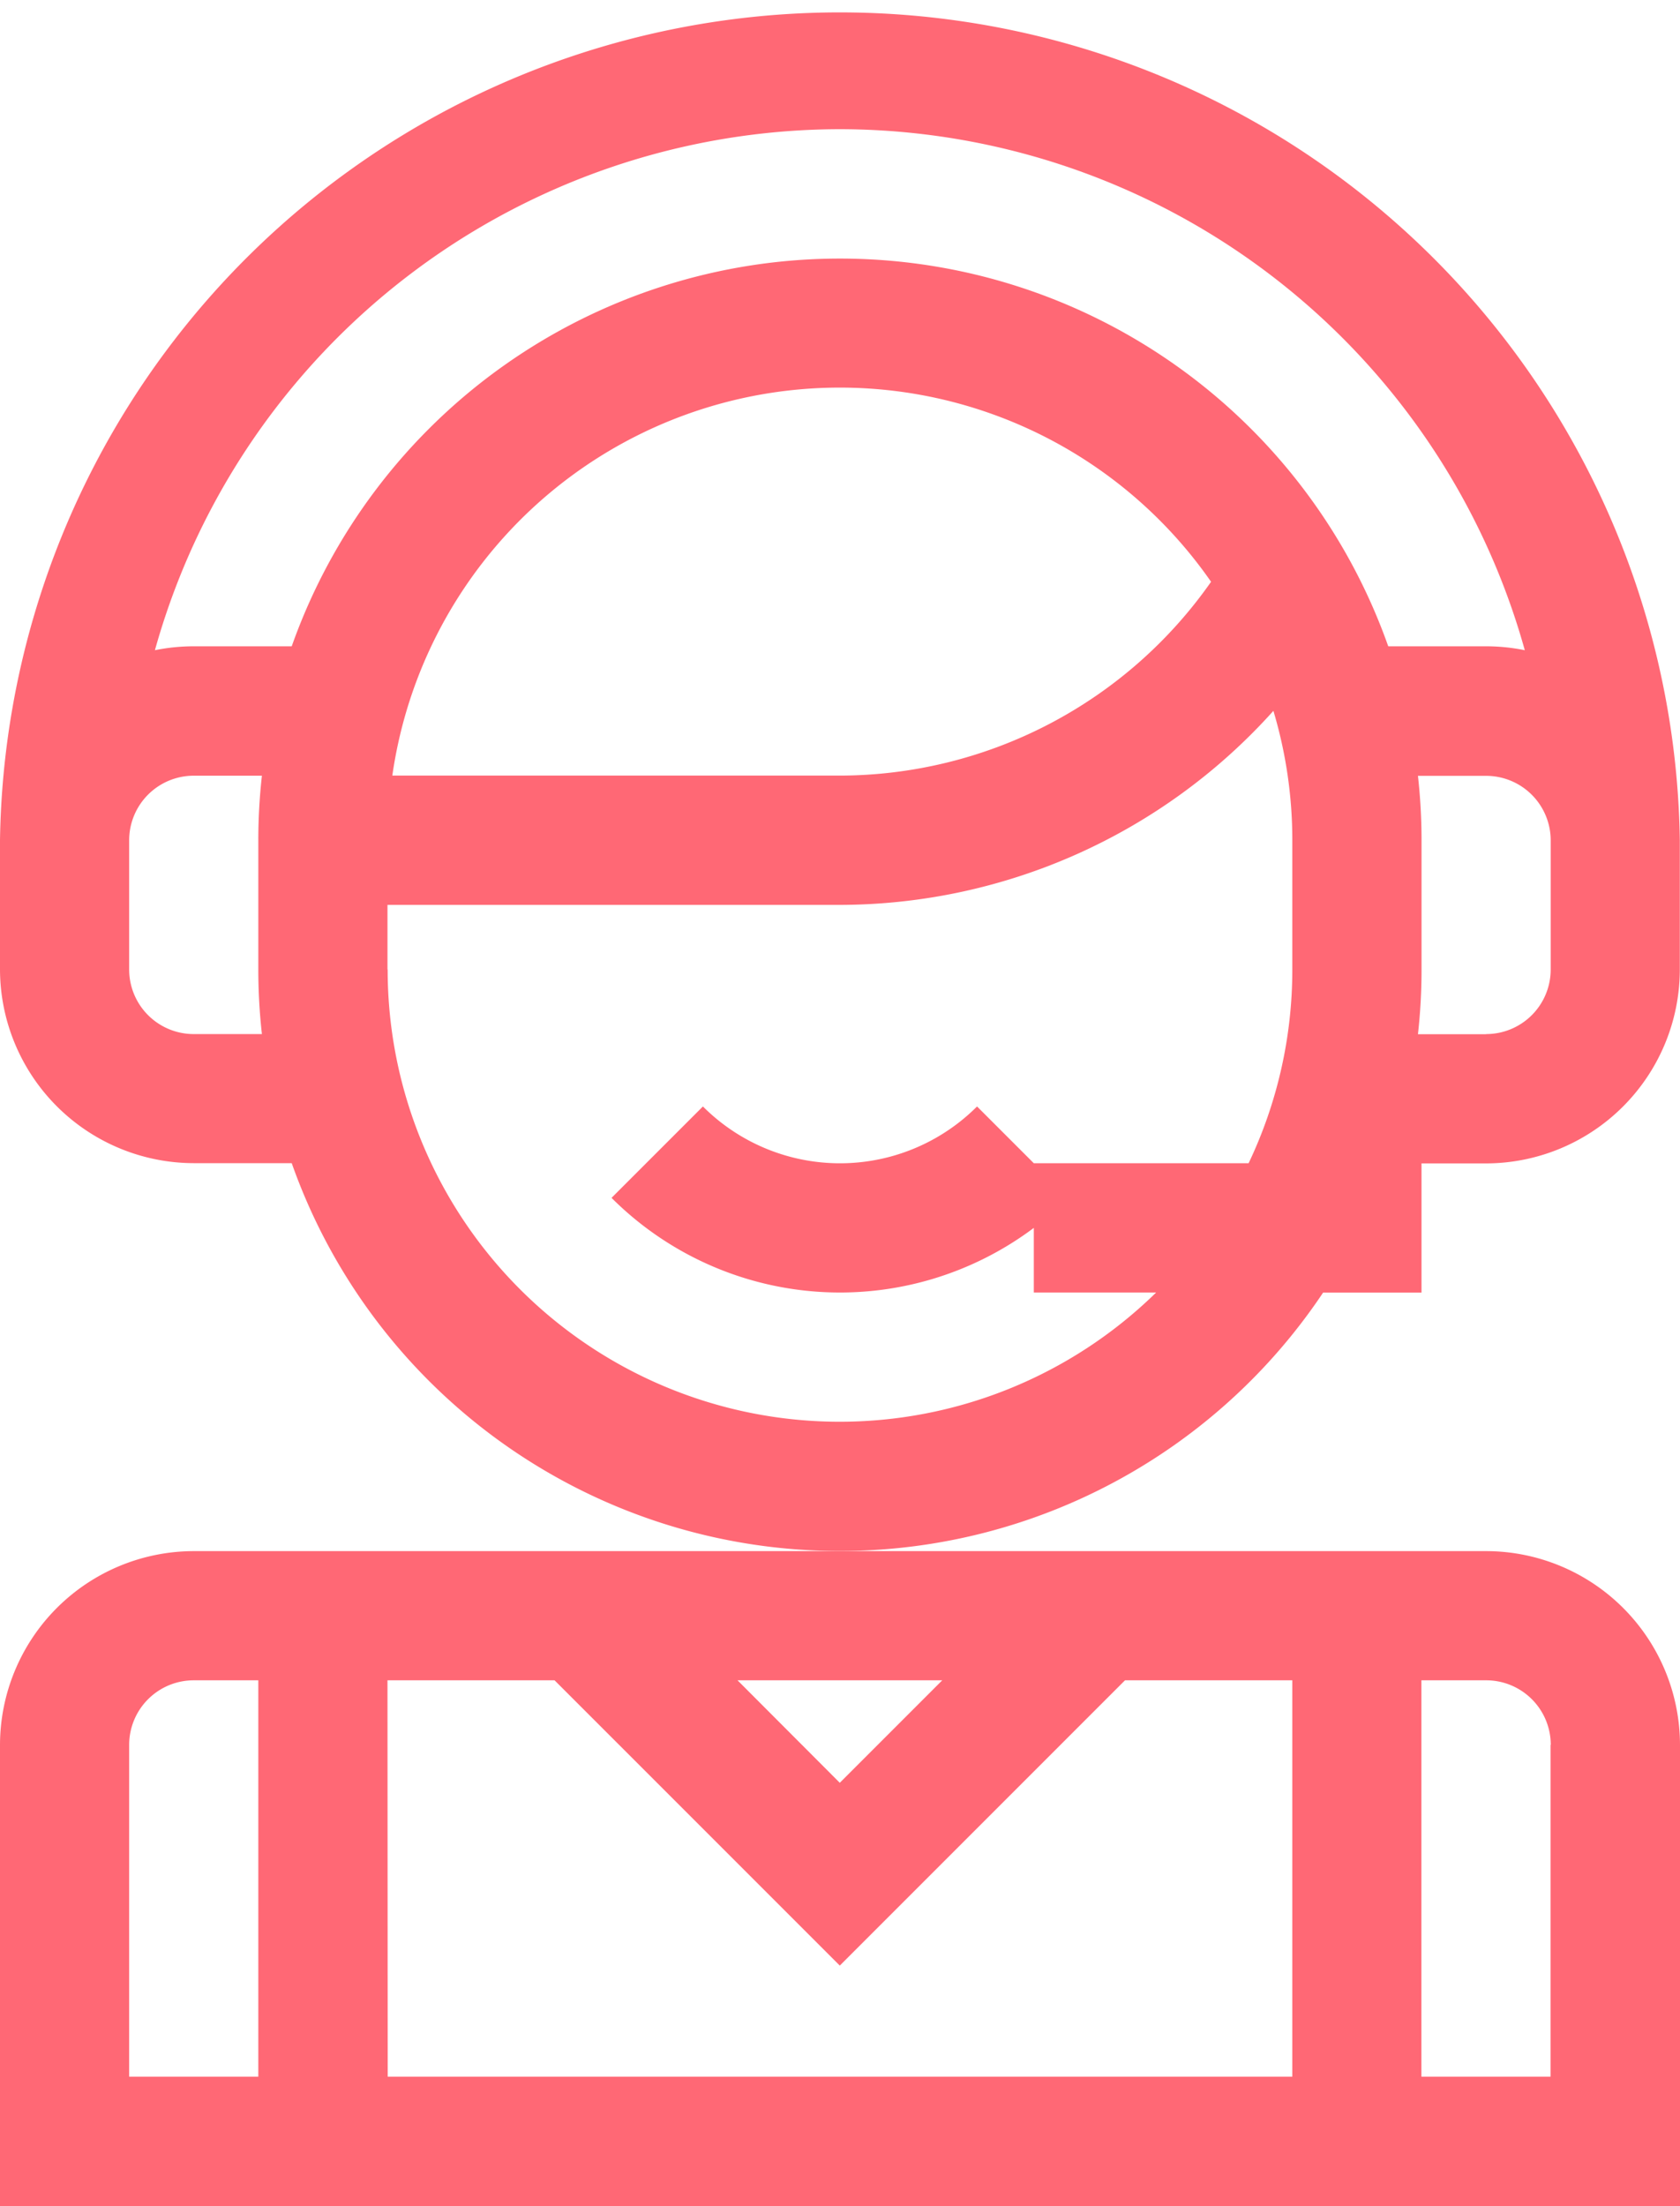 <svg xmlns="http://www.w3.org/2000/svg" width="46.826" height="61.474" viewBox="0 0 46.826 61.474"><g transform="translate(0)"><path d="M0,365.4V378.25H46.826V365.4a5.409,5.409,0,0,0-5.4-5.4H5.4A5.409,5.409,0,0,0,0,365.4Zm3.6,0a1.8,1.8,0,0,1,1.8-1.8H7.2v11.046H3.6Zm7.2-1.8h4.657l7.95,7.95,7.95-7.95H36.02v11.046H10.806Zm32.418,1.8v9.245h-3.6V363.6h1.8A1.8,1.8,0,0,1,43.224,365.4Zm-16.955-1.8-2.856,2.856L20.557,363.6Zm0,0" transform="translate(0 -316.776)" fill="#ff6875"/><path d="M36.883,36.02h2.738v-3.6h1.8a5.409,5.409,0,0,0,5.4-5.4v-3.6A23.413,23.413,0,0,0,0,23.413v3.6a5.409,5.409,0,0,0,5.4,5.4H8.131a16.2,16.2,0,0,0,28.752,3.6Zm4.539-7.2h-1.9a16.2,16.2,0,0,0,.1-1.8v-3.6a16.2,16.2,0,0,0-.1-1.8h1.9a1.8,1.8,0,0,1,1.8,1.8v3.6A1.8,1.8,0,0,1,41.422,28.816ZM23.413,3.6A19.846,19.846,0,0,1,42.5,18.119a5.405,5.405,0,0,0-1.082-.109H38.694a16.209,16.209,0,0,0-30.563,0H5.4a5.405,5.405,0,0,0-1.082.109A19.846,19.846,0,0,1,23.413,3.6ZM33.755,16.213a12.658,12.658,0,0,1-10.343,5.4H10.935a12.6,12.6,0,0,1,22.821-5.4ZM5.4,28.816a1.8,1.8,0,0,1-1.8-1.8v-3.6a1.8,1.8,0,0,1,1.8-1.8H7.3a16.2,16.2,0,0,0-.1,1.8v3.6a16.2,16.2,0,0,0,.1,1.8Zm5.4-1.8v-1.8H23.413a16.27,16.27,0,0,0,12.08-5.407,12.549,12.549,0,0,1,.527,3.606v3.6a12.533,12.533,0,0,1-1.218,5.4H28.815l-1.582-1.582a5.4,5.4,0,0,1-7.641,0l-2.547,2.547a9.005,9.005,0,0,0,11.77.837v1.8h3.41a12.6,12.6,0,0,1-21.42-9Zm0,0" fill="#ff6875"/></g></svg>
